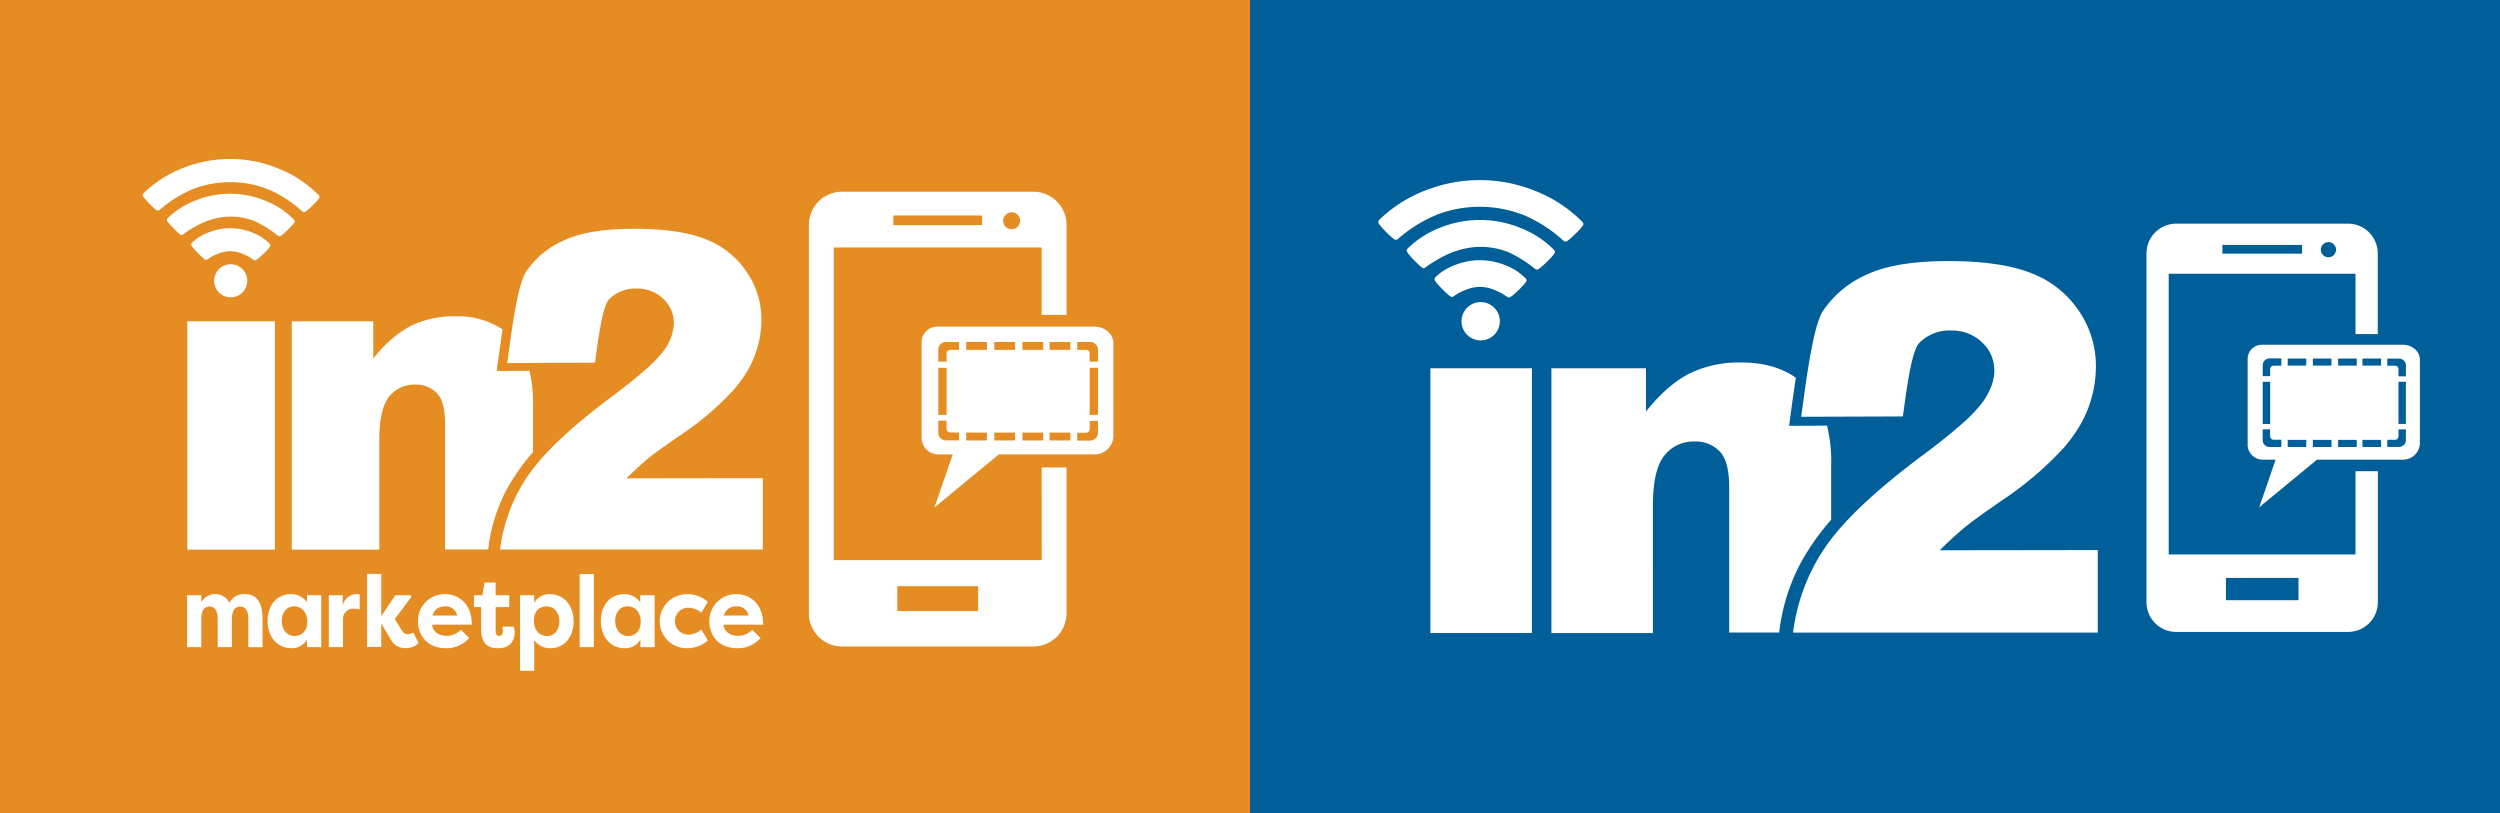 <svg xmlns="http://www.w3.org/2000/svg" viewBox="0 0 704.2 229.04"><rect x="0" y="0" width="704.2" height="229.04" fill="#333333" stroke="none"/><defs><style>.a{fill:#005f99;}.b{fill:#e58d23;}.c{fill:#fff;}</style></defs><title>in2m-logo-white-review</title><rect class="a" x="352.1" width="352.1" height="229.04"/><rect class="b" width="352.1" height="229.04"/><path class="c" d="M65.32,174.45v7.83h-4v-7.86c0-2-.54-3.56-2.32-3.56s-2.3,1.62-2.3,3.59v7.83h-4V167.67h4v2a4.5,4.5,0,0,1,7.95.14A4.52,4.52,0,0,1,69,167.35c3.89,0,4.95,3.28,4.95,7v7.95h-4v-7.86c0-2-.54-3.56-2.32-3.56S65.32,172.48,65.32,174.45Z"/><path class="c" d="M90.48,167.67v14.61h-4v-2.14a4.91,4.91,0,0,1-4.35,2.45c-4.22,0-6.76-3.42-6.76-7.69,0-4.1,2.35-7.55,6.67-7.55a5.46,5.46,0,0,1,4.43,2.31v-2Zm-7.54,11.48c2,0,3.62-1.34,3.62-4S85,170.8,82.83,170.8s-3.46,1.88-3.46,4.13S80.72,179.15,82.94,179.15Z"/><path class="c" d="M96.51,170.86a4,4,0,0,1,3.81-3.5,4,4,0,0,1,1,.11v4.19a8,8,0,0,0-1.7-.2,2.83,2.83,0,0,0-3,2.88v7.95h-4V167.67h3.92Z"/><path class="c" d="M111.34,167.67h4.46v.57l-4.59,6.1,1.81,3c.62,1,1.11,1.31,1.89,1.31a2.86,2.86,0,0,0,1.49-.51l1.51,3a5,5,0,0,1-3.62,1.42,4.59,4.59,0,0,1-4.11-2.22l-2.78-4.73v6.64h-4v-20.6h4v11.91Z"/><path class="c" d="M132.15,179.72a8.47,8.47,0,0,1-6.46,2.88c-5.13,0-7.94-3.39-7.94-7.55a7.49,7.49,0,0,1,7.65-7.69c3.84,0,7.51,2.79,7.51,8.6H121.75c.08,1.82,1.68,3.16,4.24,3.16a5.72,5.72,0,0,0,3.84-1.74Zm-10.32-6.33h6.95a3.26,3.26,0,0,0-3.43-2.59A3.45,3.45,0,0,0,121.83,173.39Z"/><path class="c" d="M139.61,167.67h3.84V171h-3.84v6.84c0,.63.24,1.28,1,1.28s1.05-.68,1.05-1.37a4.84,4.84,0,0,0-.19-1.25h3.19a4.5,4.5,0,0,1,.32,1.74c0,2.17-1.35,4.36-4.62,4.36-2.43,0-4.81-.91-4.81-5.16V171H133.5v-3.33h2.38l.62-3.59h3.11Z"/><path class="c" d="M146.47,188.95V167.67h4v2.14a4.91,4.91,0,0,1,4.35-2.45c4.22,0,6.76,3.42,6.76,7.69,0,4.1-2.35,7.55-6.67,7.55a5.46,5.46,0,0,1-4.43-2.31v8.66ZM154,170.8c-2,0-3.62,1.34-3.62,4s1.54,4.36,3.73,4.36,3.46-1.88,3.46-4.13S156.23,170.8,154,170.8Z"/><path class="c" d="M163.28,182.28v-20.6h4v20.6Z"/><path class="c" d="M184.39,167.67v14.61h-4v-2.14A4.91,4.91,0,0,1,176,182.6c-4.22,0-6.76-3.42-6.76-7.69,0-4.1,2.35-7.55,6.67-7.55a5.46,5.46,0,0,1,4.43,2.31v-2Zm-7.54,11.48c2,0,3.62-1.34,3.62-4s-1.54-4.36-3.73-4.36-3.46,1.88-3.46,4.13S174.63,179.15,176.85,179.15Z"/><path class="c" d="M193.71,167.35a8.79,8.79,0,0,1,5.67,2.17l-1.84,3.11a5.37,5.37,0,0,0-3.65-1.45,3.79,3.79,0,1,0,0,7.58,5.37,5.37,0,0,0,3.65-1.45l1.84,3.11a8.79,8.79,0,0,1-5.67,2.17,7.61,7.61,0,1,1,0-15.21Z"/><path class="c" d="M214.23,179.72a8.47,8.47,0,0,1-6.46,2.88c-5.13,0-7.95-3.39-7.95-7.55a7.49,7.49,0,0,1,7.65-7.69c3.84,0,7.51,2.79,7.51,8.6H203.82c.08,1.82,1.68,3.16,4.24,3.16a5.72,5.72,0,0,0,3.84-1.74Zm-10.32-6.33h6.95a3.26,3.26,0,0,0-3.43-2.59A3.45,3.45,0,0,0,203.9,173.39Z"/><path class="c" d="M293.43,157.78H234.84V69.71h58.58v19h7V63.3A9.34,9.34,0,0,0,291.08,54H237.18a9.33,9.33,0,0,0-9.33,9.33V172.77a9.32,9.32,0,0,0,9.33,9.32h53.91a9.33,9.33,0,0,0,9.33-9.32v-41.1h-7Zm-8.49-98a2.39,2.39,0,1,1-2.38,2.39A2.39,2.39,0,0,1,284.93,59.81Zm-33.3.91h25v2.73h-25Zm23.88,111.43H252.75v-7h22.77Z"/><path class="c" d="M308.3,92H264.21a4.43,4.43,0,0,0-4.61,4.64V123a4.72,4.72,0,0,0,4.61,5h4.16l-5.16,14.94L281.33,128h27a5.31,5.31,0,0,0,5.29-5V96.64C313.6,93.92,311,92,308.3,92Zm-44,11.61h2.34v13.24h-2.34Zm5.84,19.16v1.29h-3.63a2.16,2.16,0,0,1-2.22-2.1v-3.44h2.34v2.27a1.08,1.08,0,0,0,1.11,1.05h2.4Zm0-25.52v1.3h-2.4a1.08,1.08,0,0,0-1.11,1.05v2.27h-2.34V98.44a2.16,2.16,0,0,1,2.22-2.1h3.63ZM278,124.07h-5.84v-2.21H278Zm0-25.52h-5.84V96.33H278Zm7.93,25.52h-5.85v-2.21h5.85Zm0-25.52h-5.85V96.33h5.85Zm7.93,25.52H288v-2.21h5.85Zm0-25.52H288V96.33h5.85Zm7.63,25.52h-5.85v-2.21h5.85Zm0-25.52h-5.85V96.33h5.85Zm7.79,20.9V122a2.16,2.16,0,0,1-2.22,2.1h-3.62v-2.21h2.4a1.08,1.08,0,0,0,1.11-1.05v-2.27h2.34Zm0-2.6h-2.34V103.61h2.34Zm0-17.13v2.15h-2.34V99.95c0-.81-.15-1.4-1.11-1.4h-2.4V96.33h3.74a2.15,2.15,0,0,1,2.11,2.09Z"/><path class="c" d="M71.75,73.37a10.36,10.36,0,0,1-1-.64,14.31,14.31,0,0,0-2.56-1.29,8.7,8.7,0,0,0-6.52-.07,13.63,13.63,0,0,0-2.57,1.24,6.84,6.84,0,0,1-1,.62q-.46,0-2.35-1.93t-1.89-2.38a.8.8,0,0,1,.26-.58,13.85,13.85,0,0,1,5-3,16.2,16.2,0,0,1,11.82.12,13.85,13.85,0,0,1,4.94,3.12.8.8,0,0,1,.25.59q0,.46-1.94,2.34T71.75,73.37Zm7-6.82a1.06,1.06,0,0,1-.58-.21,30,30,0,0,0-6.35-4,18.2,18.2,0,0,0-11.11-.81,20,20,0,0,0-3.79,1.3A32.49,32.49,0,0,0,54,64.39q-1.28.77-2,1.32a6.49,6.49,0,0,1-.79.55q-.43,0-2.31-1.93T47,62a.78.78,0,0,1,.26-.56,23.17,23.17,0,0,1,8.17-5.11,26,26,0,0,1,19.27.2,23.17,23.17,0,0,1,8.06,5.28.78.78,0,0,1,.25.56q0,.46-1.93,2.34t-2.35,1.88Zm6.94-6.8a.88.88,0,0,1-.56-.23,34,34,0,0,0-9.36-6.09,29.2,29.2,0,0,0-21.32-.22A34.1,34.1,0,0,0,45,59.1a.88.88,0,0,1-.56.22q-.43,0-2.33-1.93T40.19,55a.8.8,0,0,1,.26-.58,33,33,0,0,1,11.36-7.19,35.82,35.82,0,0,1,26.72.28,33,33,0,0,1,11.21,7.42.8.8,0,0,1,.25.59q0,.46-1.94,2.34T85.69,59.74Z"/><circle class="c" cx="64.98" cy="79.09" r="4.66"/><polygon class="c" points="52.77 124.21 52.77 124.91 52.77 154.82 77.42 154.82 77.42 132.12 77.42 131.41 77.42 90.5 52.77 90.5 52.77 124.21"/><path class="c" d="M150.13,113v-.7a37.81,37.81,0,0,0-1-7.86l-9.21.05c.38-2.93,1-7.31,1.63-11.7a22.6,22.6,0,0,0-13.17-3.68,27.42,27.42,0,0,0-12.84,2.76,33.8,33.8,0,0,0-10.4,9.16V90.51H82.19v64.32h24.65V123.94q0-8.78,2.76-12.19a8.91,8.91,0,0,1,7.26-3.41,8.08,8.08,0,0,1,6.29,2.49c1.52,1.68,2.22,4.55,2.22,8.56v35.38h12.14a47.34,47.34,0,0,1,5.31-17.07,59.61,59.61,0,0,1,7.31-10.35V114a5.86,5.86,0,0,0,0-1"/><path class="c" d="M176.47,134.72c2.28-2.22,4.23-4,5.91-5.42s5-3.79,10-7.21a80.63,80.63,0,0,0,14-12,4.89,4.89,0,0,0,.49-.54,37.54,37.54,0,0,0,2.82-3.74,28.42,28.42,0,0,0,4.77-15.5,23.58,23.58,0,0,0-4.17-13.76,24.32,24.32,0,0,0-11.38-9.1c-4.82-2-11.6-3-20.26-3-8.29,0-14.85,1-19.51,3.14a25,25,0,0,0-10.95,8.94c-2.6,3.9-4.33,18.8-5.31,25.74l24.71-.11c.7-5,2-15.93,4-17.88a10.37,10.37,0,0,1,7.69-3,10.52,10.52,0,0,1,7.53,2.87,9.19,9.19,0,0,1,3,6.94,13.72,13.72,0,0,1-3,7.91A39.61,39.61,0,0,1,180.8,105a9.42,9.42,0,0,0-.81.7c-2,1.68-4.39,3.58-7.15,5.64q-17.72,13.17-24.22,22.81a47,47,0,0,0-7.75,20.64h74v-20.1l-38.42.05Z"/><path class="c" d="M663.5,156.19H610.88V77.1H663.5v17h6.27V71.34A8.38,8.38,0,0,0,661.39,63H613a8.38,8.38,0,0,0-8.38,8.38v98.31A8.37,8.37,0,0,0,613,178h48.41a8.38,8.38,0,0,0,8.38-8.37V132.73H663.5Zm-7.63-88a2.14,2.14,0,1,1-2.14,2.14A2.15,2.15,0,0,1,655.87,68.2ZM626,69h22.44v2.45H626Zm21.44,100.07H627V162.8h20.45Z"/><path class="c" d="M676.86,97.11h-39.6a4,4,0,0,0-4.14,4.17V125a4.24,4.24,0,0,0,4.14,4.48H641l-4.63,13.42,16.27-13.42h24.23a4.76,4.76,0,0,0,4.76-4.48V101.28C681.61,98.83,679.3,97.11,676.86,97.11Zm-39.5,10.43h2.1v11.89h-2.1Zm5.25,17.21v1.16h-3.26a1.94,1.94,0,0,1-2-1.89v-3.09h2.1v2a1,1,0,0,0,1,.94h2.15Zm0-22.92V103h-2.15a1,1,0,0,0-1,.94v2h-2.1v-3.09a1.94,1.94,0,0,1,2-1.89h3.26Zm7,24.08H644.4v-2h5.25Zm0-22.92H644.4v-2h5.25Zm7.12,22.92h-5.25v-2h5.25Zm0-22.92h-5.25v-2h5.25Zm7.12,22.92h-5.25v-2h5.25Zm0-22.92h-5.25v-2h5.25Zm6.85,22.92h-5.25v-2h5.25Zm0-22.92h-5.25v-2h5.25Zm7,18.77V124a1.94,1.94,0,0,1-2,1.89h-3.25v-2h2.15a1,1,0,0,0,1-.94v-2h2.1Zm0-2.34h-2.1V107.54h2.1Zm0-15.38V106h-2.1v-1.73c0-.73-.13-1.25-1-1.25h-2.15v-2h3.36a1.93,1.93,0,0,1,1.89,1.88Z"/><path class="c" d="M424.94,83.85a12,12,0,0,1-1.17-.75,16.6,16.6,0,0,0-3-1.5,10.09,10.09,0,0,0-7.56-.08,15.8,15.8,0,0,0-3,1.44,7.93,7.93,0,0,1-1.2.72q-.53,0-2.73-2.23t-2.19-2.76a.93.93,0,0,1,.3-.67,16.06,16.06,0,0,1,5.8-3.5,18.78,18.78,0,0,1,13.7.14,16.06,16.06,0,0,1,5.73,3.62A.93.93,0,0,1,430,79q0,.53-2.25,2.71T424.94,83.85ZM433,75.94a1.23,1.23,0,0,1-.67-.24A34.8,34.8,0,0,0,425,71.08a21.11,21.11,0,0,0-12.89-.94,23.24,23.24,0,0,0-4.4,1.51,37.68,37.68,0,0,0-3.36,1.79q-1.48.9-2.34,1.53a7.53,7.53,0,0,1-.92.64q-.5,0-2.68-2.23t-2.18-2.76a.9.9,0,0,1,.3-.64A26.87,26.87,0,0,1,406,64a30.15,30.15,0,0,1,22.35.23,26.87,26.87,0,0,1,9.35,6.12A.9.9,0,0,1,438,71q0,.53-2.23,2.71T433,75.94Zm8-7.89a1,1,0,0,1-.64-.27,39.44,39.44,0,0,0-10.85-7.07,33.86,33.86,0,0,0-24.73-.25,39.54,39.54,0,0,0-11,6.84,1,1,0,0,1-.65.26q-.5,0-2.7-2.23t-2.19-2.76a.93.93,0,0,1,.3-.67,38.27,38.27,0,0,1,13.17-8.33,41.54,41.54,0,0,1,31,.32,38.21,38.21,0,0,1,13,8.6.93.93,0,0,1,.29.68q0,.53-2.25,2.71T441.1,68.05Z"/><circle class="c" cx="417.08" cy="90.49" r="5.4"/><polygon class="c" points="402.92 142.81 402.92 143.63 402.92 178.31 431.51 178.31 431.51 151.99 431.51 151.17 431.51 103.73 402.92 103.73 402.92 142.81"/><path class="c" d="M515.83,129.8V129a43.85,43.85,0,0,0-1.19-9.11l-10.68.06c.44-3.39,1.13-8.48,1.89-13.57-4.08-2.83-9.17-4.27-15.27-4.27a31.8,31.8,0,0,0-14.89,3.2c-4.08,2.14-8.11,5.66-12.06,10.62V103.73H437v74.59h28.59V142.5q0-10.18,3.2-14.14a10.34,10.34,0,0,1,8.42-4,9.37,9.37,0,0,1,7.29,2.89c1.76,1.95,2.58,5.28,2.58,9.93v41h14.08a54.9,54.9,0,0,1,6.16-19.79,69.12,69.12,0,0,1,8.48-12V130.94a6.8,6.8,0,0,0,0-1.13"/><path class="c" d="M546.37,155c2.64-2.58,4.9-4.65,6.85-6.28s5.78-4.4,11.56-8.36A93.51,93.51,0,0,0,581,126.47a5.67,5.67,0,0,0,.57-.63,43.53,43.53,0,0,0,3.27-4.34,33,33,0,0,0,5.53-18,27.34,27.34,0,0,0-4.84-16A28.2,28.2,0,0,0,572.32,77c-5.59-2.26-13.45-3.46-23.5-3.46-9.61,0-17.22,1.19-22.62,3.64a28.94,28.94,0,0,0-12.69,10.37c-3,4.52-5,21.8-6.16,29.85L536,117.3c.82-5.78,2.32-18.47,4.65-20.74a12,12,0,0,1,8.92-3.46,12.2,12.2,0,0,1,8.73,3.33,10.65,10.65,0,0,1,3.46,8c0,2.89-1.19,6-3.52,9.17a45.93,45.93,0,0,1-6.85,6.85,10.92,10.92,0,0,0-.94.82c-2.32,1.95-5.09,4.15-8.29,6.53q-20.55,15.27-28.09,26.45a54.44,54.44,0,0,0-9,23.94h85.83V154.94l-44.55.06Z"/></svg>